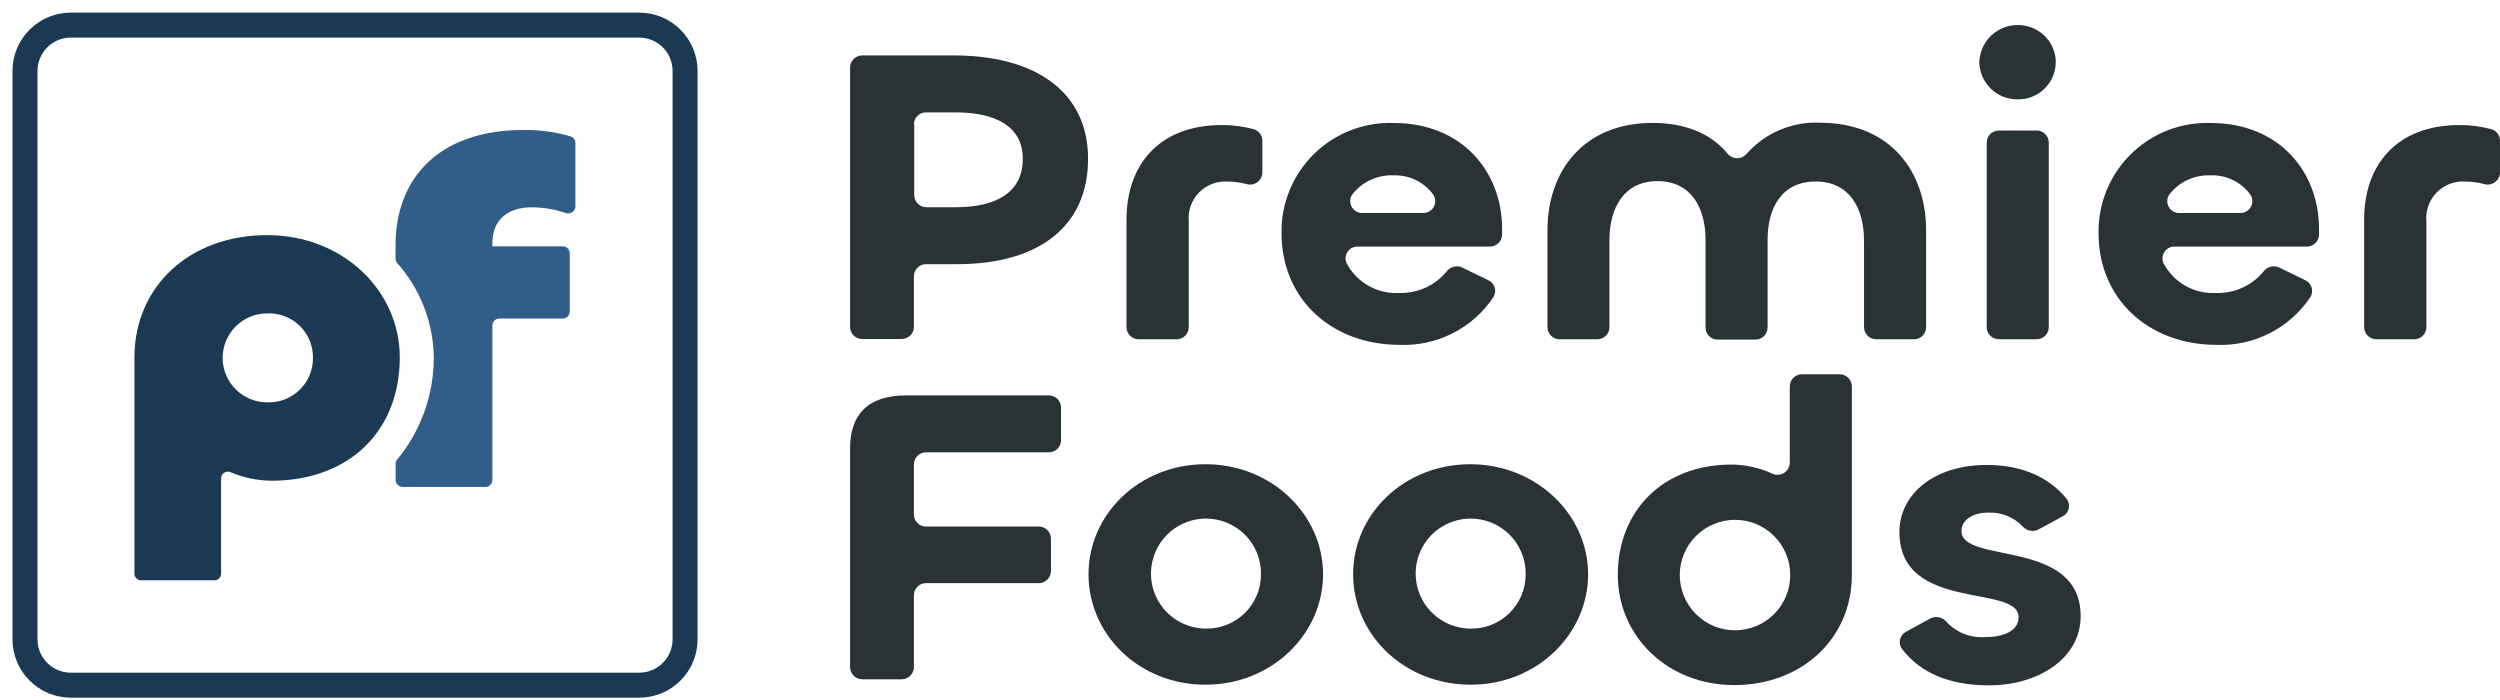 <svg width="100" height="28" viewBox="0 0 100 28" fill="none" xmlns="http://www.w3.org/2000/svg">
<path d="M5.646 23.211C5.612 23.212 5.577 23.206 5.545 23.194C5.513 23.181 5.483 23.163 5.459 23.139C5.434 23.115 5.414 23.086 5.4 23.055C5.386 23.023 5.379 22.989 5.378 22.955V14.297C5.378 11.462 7.579 9.405 10.685 9.405C13.695 9.405 15.991 11.605 15.991 14.297C15.991 17.263 13.945 19.229 10.857 19.229C10.291 19.223 9.731 19.106 9.211 18.884C9.171 18.868 9.128 18.862 9.086 18.866C9.043 18.87 9.003 18.884 8.967 18.907C8.931 18.93 8.901 18.961 8.88 18.998C8.858 19.035 8.846 19.076 8.844 19.119V22.955C8.842 23.024 8.813 23.09 8.763 23.138C8.713 23.186 8.646 23.212 8.576 23.211H5.646ZM12.518 14.315C12.522 14.076 12.477 13.838 12.385 13.617C12.294 13.396 12.158 13.196 11.986 13.029C11.814 12.863 11.61 12.733 11.386 12.648C11.162 12.563 10.924 12.525 10.685 12.536C10.213 12.536 9.761 12.724 9.427 13.057C9.094 13.391 8.906 13.843 8.906 14.315C8.906 14.787 9.094 15.239 9.427 15.572C9.761 15.906 10.213 16.093 10.685 16.093C10.923 16.103 11.161 16.064 11.384 15.979C11.608 15.893 11.811 15.763 11.982 15.597C12.154 15.431 12.29 15.231 12.382 15.011C12.474 14.791 12.52 14.554 12.518 14.315Z" fill="#1C3954"/>
<path d="M19.695 9.72V9.852H22.493C22.53 9.85 22.567 9.855 22.602 9.868C22.637 9.88 22.669 9.899 22.697 9.924C22.724 9.949 22.747 9.979 22.763 10.013C22.779 10.046 22.788 10.083 22.79 10.12V12.474C22.788 12.511 22.779 12.547 22.763 12.581C22.747 12.615 22.724 12.645 22.697 12.67C22.669 12.694 22.637 12.714 22.602 12.726C22.567 12.738 22.53 12.744 22.493 12.742H19.992C19.955 12.74 19.918 12.745 19.883 12.758C19.848 12.77 19.815 12.789 19.788 12.814C19.76 12.839 19.738 12.869 19.722 12.902C19.706 12.936 19.697 12.972 19.695 13.009V19.21C19.693 19.248 19.684 19.284 19.668 19.317C19.652 19.351 19.629 19.381 19.602 19.406C19.574 19.431 19.542 19.45 19.507 19.462C19.472 19.475 19.435 19.48 19.398 19.478H16.127C16.051 19.482 15.977 19.456 15.921 19.406C15.865 19.356 15.831 19.286 15.826 19.21V18.539C15.827 18.483 15.848 18.428 15.885 18.385C16.823 17.25 17.341 15.825 17.351 14.352C17.347 12.938 16.826 11.575 15.885 10.52C15.845 10.477 15.822 10.42 15.822 10.362V9.797C15.822 7.23 17.454 5.199 20.956 5.199C21.584 5.193 22.209 5.278 22.812 5.452C22.869 5.466 22.92 5.498 22.957 5.544C22.994 5.59 23.015 5.646 23.017 5.705V8.272C23.013 8.318 22.997 8.362 22.973 8.401C22.948 8.44 22.915 8.472 22.875 8.496C22.835 8.519 22.791 8.533 22.745 8.536C22.699 8.54 22.652 8.532 22.61 8.514C22.194 8.373 21.758 8.299 21.319 8.294C20.318 8.275 19.695 8.796 19.695 9.72Z" fill="#315D89"/>
<path d="M25.569 1.004H2.834C1.821 1.004 1 1.825 1 2.838V25.573C1 26.586 1.821 27.407 2.834 27.407H25.569C26.582 27.407 27.403 26.586 27.403 25.573V2.838C27.403 1.825 26.582 1.004 25.569 1.004Z" stroke="#1C3954" stroke-miterlimit="10"/>
<path d="M34.003 13.09V2.694C34.004 2.63 34.018 2.567 34.043 2.508C34.069 2.45 34.106 2.397 34.152 2.353C34.198 2.308 34.252 2.273 34.312 2.25C34.371 2.227 34.435 2.216 34.498 2.217H38.144C41.481 2.217 43.523 3.721 43.523 6.35C43.523 9.086 41.514 10.567 38.283 10.567H37.047C36.919 10.566 36.796 10.616 36.704 10.705C36.612 10.794 36.559 10.916 36.556 11.044V13.083C36.553 13.211 36.5 13.333 36.408 13.422C36.316 13.511 36.192 13.56 36.064 13.559H34.502C34.439 13.562 34.375 13.551 34.316 13.528C34.256 13.506 34.202 13.472 34.156 13.428C34.109 13.385 34.072 13.332 34.046 13.274C34.02 13.216 34.005 13.154 34.003 13.09ZM36.57 4.971V7.813C36.571 7.877 36.585 7.94 36.61 7.998C36.635 8.056 36.672 8.109 36.717 8.153C36.763 8.198 36.817 8.232 36.876 8.256C36.935 8.279 36.998 8.291 37.062 8.29H38.221C39.896 8.29 40.912 7.667 40.912 6.35C40.912 5.103 39.896 4.495 38.221 4.495H37.047C36.983 4.494 36.92 4.505 36.861 4.529C36.802 4.552 36.748 4.587 36.703 4.631C36.657 4.675 36.621 4.728 36.595 4.787C36.57 4.845 36.557 4.908 36.556 4.971H36.57Z" fill="#2A3235"/>
<path d="M45.555 13.57C45.491 13.572 45.428 13.561 45.368 13.538C45.309 13.514 45.254 13.48 45.208 13.435C45.162 13.391 45.126 13.338 45.1 13.279C45.075 13.221 45.061 13.158 45.06 13.094V8.781C45.06 6.64 46.318 5.001 48.885 5.001C49.311 5 49.735 5.057 50.146 5.169C50.246 5.197 50.334 5.256 50.397 5.338C50.46 5.42 50.494 5.521 50.495 5.624V6.907C50.492 6.983 50.471 7.057 50.436 7.124C50.4 7.19 50.349 7.248 50.287 7.292C50.226 7.335 50.155 7.365 50.08 7.377C50.005 7.389 49.929 7.384 49.857 7.362C49.617 7.298 49.371 7.265 49.123 7.263C48.91 7.247 48.696 7.277 48.495 7.352C48.295 7.427 48.113 7.545 47.963 7.698C47.813 7.851 47.699 8.034 47.627 8.236C47.556 8.438 47.53 8.653 47.55 8.866V13.094C47.549 13.157 47.536 13.22 47.51 13.278C47.485 13.337 47.449 13.39 47.403 13.434C47.357 13.478 47.303 13.513 47.244 13.537C47.185 13.56 47.122 13.572 47.059 13.57H45.555Z" fill="#2A3235"/>
<path d="M51.261 9.32C51.252 8.733 51.363 8.149 51.586 7.605C51.81 7.062 52.142 6.569 52.561 6.158C52.981 5.746 53.48 5.424 54.028 5.211C54.576 4.999 55.162 4.899 55.749 4.92C58.492 4.92 60.084 6.878 60.084 9.155V9.386C60.081 9.515 60.027 9.637 59.934 9.727C59.842 9.816 59.717 9.865 59.589 9.863H54.315C54.235 9.86 54.156 9.877 54.084 9.912C54.012 9.948 53.951 10.001 53.906 10.067C53.86 10.133 53.832 10.21 53.824 10.29C53.816 10.369 53.829 10.45 53.861 10.523C54.059 10.902 54.363 11.216 54.734 11.428C55.106 11.64 55.531 11.741 55.958 11.719C56.321 11.731 56.682 11.66 57.012 11.511C57.343 11.361 57.635 11.137 57.865 10.857C57.936 10.763 58.037 10.696 58.151 10.668C58.266 10.64 58.386 10.652 58.492 10.703L59.534 11.209C59.595 11.237 59.649 11.277 59.693 11.328C59.737 11.379 59.77 11.438 59.789 11.502C59.808 11.567 59.813 11.634 59.804 11.701C59.795 11.767 59.771 11.831 59.735 11.887C59.325 12.501 58.764 12.998 58.105 13.332C57.447 13.666 56.714 13.825 55.977 13.794C53.285 13.791 51.261 11.986 51.261 9.32ZM56.923 8.521C57.009 8.523 57.094 8.501 57.169 8.458C57.244 8.415 57.306 8.353 57.348 8.277C57.39 8.202 57.411 8.117 57.408 8.03C57.406 7.944 57.38 7.86 57.333 7.788C57.15 7.537 56.907 7.335 56.627 7.2C56.347 7.065 56.038 7.001 55.727 7.014C55.411 7.002 55.097 7.066 54.812 7.201C54.526 7.335 54.276 7.537 54.084 7.788C54.038 7.861 54.012 7.945 54.009 8.031C54.007 8.118 54.028 8.204 54.071 8.279C54.114 8.354 54.176 8.417 54.251 8.459C54.327 8.502 54.412 8.523 54.499 8.521H56.923Z" fill="#2A3235"/>
<path d="M77.044 9.203V13.094C77.043 13.158 77.029 13.221 77.004 13.279C76.978 13.338 76.942 13.391 76.896 13.435C76.85 13.48 76.795 13.514 76.736 13.538C76.676 13.561 76.613 13.572 76.549 13.57H75.056C74.928 13.572 74.803 13.524 74.711 13.434C74.618 13.345 74.564 13.223 74.561 13.094V9.621C74.561 8.341 73.986 7.26 72.625 7.26C71.265 7.26 70.704 8.323 70.704 9.588V13.108C70.701 13.237 70.647 13.36 70.554 13.449C70.462 13.538 70.337 13.587 70.209 13.585H68.716C68.652 13.587 68.589 13.575 68.529 13.552C68.47 13.529 68.415 13.494 68.369 13.45C68.323 13.406 68.286 13.353 68.261 13.294C68.236 13.235 68.222 13.172 68.221 13.108V9.592C68.221 8.308 67.645 7.245 66.299 7.245C64.954 7.245 64.378 8.327 64.378 9.592V13.094C64.377 13.158 64.363 13.221 64.338 13.279C64.312 13.338 64.276 13.391 64.23 13.435C64.184 13.48 64.129 13.514 64.07 13.538C64.01 13.561 63.947 13.572 63.883 13.57H62.39C62.327 13.572 62.264 13.56 62.205 13.537C62.145 13.513 62.092 13.478 62.046 13.434C62 13.39 61.964 13.337 61.939 13.278C61.913 13.22 61.9 13.157 61.899 13.094V9.203C61.899 6.874 63.314 4.916 66.109 4.916C67.436 4.916 68.47 5.371 69.094 6.137C69.141 6.196 69.201 6.244 69.268 6.276C69.336 6.309 69.411 6.326 69.486 6.326C69.561 6.326 69.636 6.309 69.704 6.276C69.772 6.244 69.831 6.196 69.879 6.137C70.245 5.727 70.699 5.404 71.206 5.191C71.714 4.979 72.263 4.882 72.812 4.909C75.625 4.916 77.044 6.874 77.044 9.203Z" fill="#2A3235"/>
<path d="M79.171 2.489C79.178 2.258 79.237 2.031 79.344 1.826C79.451 1.621 79.603 1.443 79.788 1.304C79.974 1.166 80.188 1.072 80.415 1.028C80.642 0.984 80.876 0.992 81.1 1.051C81.399 1.126 81.667 1.291 81.869 1.524C82.07 1.757 82.195 2.046 82.226 2.353C82.243 2.561 82.217 2.77 82.148 2.967C82.08 3.165 81.971 3.345 81.829 3.498C81.687 3.651 81.514 3.772 81.322 3.854C81.13 3.936 80.923 3.977 80.715 3.974C80.313 3.981 79.925 3.828 79.636 3.55C79.347 3.272 79.18 2.89 79.171 2.489ZM81.951 5.697V13.094C81.95 13.158 81.936 13.221 81.911 13.279C81.885 13.338 81.848 13.391 81.802 13.435C81.756 13.48 81.702 13.514 81.642 13.538C81.583 13.561 81.519 13.572 81.456 13.57H79.963C79.834 13.572 79.71 13.524 79.617 13.434C79.525 13.345 79.471 13.223 79.468 13.094V5.697C79.471 5.569 79.525 5.446 79.617 5.357C79.71 5.268 79.834 5.219 79.963 5.221H81.456C81.519 5.219 81.583 5.23 81.642 5.254C81.702 5.277 81.756 5.312 81.802 5.356C81.848 5.4 81.885 5.453 81.911 5.512C81.936 5.57 81.95 5.633 81.951 5.697Z" fill="#2A3235"/>
<path d="M83.942 9.32C83.933 8.733 84.044 8.149 84.267 7.605C84.491 7.062 84.823 6.569 85.243 6.158C85.662 5.746 86.161 5.424 86.709 5.211C87.257 4.999 87.843 4.899 88.43 4.92C91.173 4.92 92.761 6.878 92.761 9.155V9.386C92.76 9.45 92.747 9.513 92.722 9.571C92.696 9.629 92.66 9.682 92.614 9.727C92.569 9.771 92.515 9.806 92.456 9.829C92.397 9.853 92.333 9.864 92.27 9.863H86.993C86.913 9.86 86.833 9.877 86.762 9.912C86.69 9.948 86.628 10.001 86.583 10.067C86.537 10.133 86.51 10.21 86.502 10.29C86.494 10.369 86.506 10.45 86.538 10.523C86.736 10.903 87.039 11.217 87.411 11.429C87.783 11.641 88.208 11.742 88.636 11.719C88.998 11.731 89.359 11.66 89.69 11.511C90.021 11.361 90.312 11.137 90.543 10.857C90.613 10.763 90.714 10.696 90.829 10.668C90.943 10.64 91.064 10.652 91.17 10.703L92.211 11.209C92.272 11.237 92.326 11.277 92.371 11.328C92.415 11.379 92.447 11.438 92.466 11.502C92.485 11.567 92.491 11.634 92.481 11.701C92.472 11.767 92.449 11.831 92.413 11.887C92.002 12.501 91.441 12.998 90.782 13.332C90.124 13.666 89.391 13.825 88.654 13.794C85.966 13.791 83.942 11.986 83.942 9.32ZM89.608 8.521C89.694 8.523 89.779 8.501 89.854 8.458C89.929 8.415 89.99 8.353 90.032 8.277C90.075 8.202 90.096 8.117 90.093 8.03C90.091 7.944 90.065 7.86 90.018 7.788C89.835 7.537 89.592 7.335 89.312 7.2C89.032 7.065 88.723 7.001 88.412 7.014C88.096 7.002 87.781 7.065 87.495 7.2C87.208 7.335 86.958 7.536 86.766 7.788C86.719 7.861 86.693 7.945 86.691 8.031C86.688 8.118 86.71 8.204 86.752 8.279C86.795 8.354 86.857 8.417 86.932 8.459C87.008 8.502 87.093 8.523 87.18 8.521H89.608Z" fill="#2A3235"/>
<path d="M95.061 13.571C94.932 13.572 94.808 13.524 94.715 13.434C94.622 13.345 94.568 13.223 94.565 13.094V8.781C94.565 6.64 95.823 5.001 98.394 5.001C98.819 5 99.242 5.057 99.652 5.169C99.751 5.197 99.84 5.256 99.903 5.338C99.965 5.42 100 5.521 100 5.624V6.907C99.997 6.983 99.977 7.057 99.941 7.124C99.905 7.19 99.854 7.248 99.793 7.292C99.731 7.335 99.66 7.365 99.585 7.377C99.511 7.389 99.434 7.384 99.362 7.362C99.123 7.298 98.876 7.265 98.629 7.263C98.415 7.247 98.201 7.277 98.001 7.352C97.8 7.427 97.619 7.545 97.469 7.698C97.319 7.851 97.204 8.034 97.133 8.236C97.061 8.438 97.035 8.653 97.055 8.866V13.094C97.054 13.158 97.041 13.221 97.015 13.279C96.99 13.338 96.953 13.391 96.907 13.435C96.861 13.48 96.807 13.514 96.747 13.538C96.688 13.561 96.624 13.572 96.56 13.571H95.061Z" fill="#2A3235"/>
<path d="M34.498 27.172C34.37 27.174 34.245 27.125 34.153 27.035C34.06 26.946 34.006 26.824 34.003 26.695V17.942C34.003 16.643 34.649 15.815 36.259 15.815H41.946C42.075 15.813 42.199 15.862 42.292 15.951C42.385 16.04 42.438 16.163 42.441 16.291V17.615C42.44 17.679 42.427 17.742 42.401 17.801C42.376 17.86 42.339 17.913 42.293 17.957C42.247 18.001 42.193 18.036 42.133 18.059C42.074 18.082 42.01 18.093 41.946 18.092H37.047C36.919 18.091 36.796 18.14 36.704 18.23C36.612 18.319 36.559 18.441 36.556 18.569V20.586C36.557 20.649 36.57 20.712 36.595 20.77C36.621 20.829 36.657 20.881 36.703 20.926C36.748 20.97 36.802 21.005 36.861 21.028C36.92 21.052 36.983 21.063 37.047 21.062H41.547C41.61 21.061 41.673 21.073 41.732 21.096C41.791 21.12 41.845 21.155 41.891 21.199C41.937 21.243 41.973 21.296 41.998 21.354C42.024 21.413 42.037 21.476 42.038 21.539V22.848C42.035 22.976 41.982 23.098 41.89 23.187C41.798 23.276 41.675 23.326 41.547 23.325H37.047C36.983 23.324 36.92 23.335 36.861 23.359C36.802 23.382 36.748 23.417 36.703 23.462C36.657 23.506 36.621 23.559 36.595 23.617C36.57 23.675 36.557 23.738 36.556 23.802V26.695C36.553 26.824 36.499 26.946 36.406 27.035C36.314 27.125 36.189 27.174 36.061 27.172H34.498Z" fill="#2A3235"/>
<path d="M43.541 22.969C43.541 20.556 45.584 18.569 48.221 18.569C50.857 18.569 52.922 20.578 52.922 22.969C52.922 25.36 50.876 27.388 48.221 27.388C45.566 27.388 43.541 25.39 43.541 22.969ZM50.439 22.988C50.448 22.551 50.326 22.121 50.09 21.753C49.854 21.386 49.513 21.097 49.112 20.924C48.711 20.75 48.267 20.701 47.837 20.78C47.408 20.86 47.012 21.066 46.7 21.372C46.387 21.678 46.173 22.07 46.085 22.498C45.996 22.926 46.037 23.37 46.202 23.775C46.368 24.18 46.65 24.526 47.012 24.77C47.375 25.014 47.802 25.144 48.239 25.144C48.526 25.148 48.81 25.096 49.076 24.989C49.342 24.883 49.584 24.725 49.789 24.525C49.994 24.324 50.156 24.085 50.268 23.821C50.38 23.557 50.438 23.274 50.439 22.988Z" fill="#2A3235"/>
<path d="M54.125 22.969C54.125 20.556 56.168 18.569 58.808 18.569C61.448 18.569 63.524 20.575 63.524 22.969C63.524 25.364 61.481 27.388 58.826 27.388C56.171 27.388 54.125 25.39 54.125 22.969ZM61.026 22.988C61.035 22.552 60.914 22.123 60.678 21.755C60.443 21.388 60.103 21.099 59.703 20.926C59.303 20.752 58.86 20.701 58.431 20.779C58.002 20.858 57.606 21.062 57.293 21.366C56.98 21.67 56.765 22.06 56.674 22.487C56.584 22.913 56.622 23.358 56.784 23.762C56.947 24.167 57.226 24.515 57.586 24.761C57.946 25.007 58.372 25.14 58.808 25.144C59.096 25.151 59.382 25.1 59.65 24.995C59.919 24.89 60.163 24.732 60.37 24.531C60.576 24.331 60.741 24.091 60.853 23.826C60.966 23.561 61.025 23.276 61.026 22.988Z" fill="#2A3235"/>
<path d="M64.712 23.002C64.712 20.406 66.545 18.583 69.252 18.583C69.822 18.584 70.385 18.709 70.902 18.95C70.975 18.983 71.056 18.996 71.136 18.991C71.216 18.985 71.293 18.959 71.362 18.917C71.43 18.874 71.486 18.815 71.526 18.746C71.566 18.676 71.589 18.598 71.591 18.517V15.448C71.592 15.384 71.606 15.322 71.631 15.263C71.656 15.205 71.693 15.152 71.738 15.108C71.784 15.064 71.838 15.029 71.897 15.005C71.956 14.982 72.019 14.97 72.083 14.971H73.579C73.708 14.969 73.832 15.018 73.925 15.108C74.017 15.197 74.071 15.319 74.074 15.448V23.002C74.074 25.532 72.083 27.403 69.373 27.403C66.663 27.403 64.712 25.415 64.712 23.002ZM71.61 23.002C71.61 22.416 71.377 21.854 70.963 21.44C70.548 21.026 69.986 20.793 69.4 20.793C68.814 20.793 68.252 21.026 67.838 21.44C67.424 21.854 67.191 22.416 67.191 23.002C67.191 23.588 67.424 24.15 67.838 24.564C68.252 24.979 68.814 25.212 69.4 25.212C69.986 25.212 70.548 24.979 70.963 24.564C71.377 24.15 71.61 23.588 71.61 23.002Z" fill="#2A3235"/>
<path d="M76.244 25.268L77.216 24.737C77.322 24.683 77.442 24.667 77.558 24.691C77.674 24.715 77.779 24.777 77.854 24.869C78.053 25.085 78.299 25.253 78.573 25.359C78.847 25.465 79.142 25.507 79.435 25.481C80.238 25.481 80.744 25.18 80.744 24.689C80.744 23.34 75.977 24.506 75.977 21.282C75.977 19.782 77.341 18.598 79.471 18.598C81.015 18.598 82.038 19.185 82.654 19.94C82.699 19.994 82.731 20.057 82.747 20.125C82.764 20.192 82.766 20.263 82.752 20.331C82.737 20.399 82.708 20.464 82.666 20.519C82.624 20.575 82.57 20.62 82.508 20.652L81.558 21.169C81.457 21.227 81.339 21.249 81.224 21.231C81.109 21.214 81.003 21.158 80.923 21.073C80.746 20.883 80.529 20.733 80.288 20.635C80.046 20.537 79.787 20.492 79.526 20.505C78.914 20.505 78.459 20.795 78.459 21.238C78.459 22.588 83.226 21.51 83.226 24.649C83.226 26.336 81.532 27.414 79.559 27.414C77.99 27.414 76.831 26.926 76.087 25.969C76.045 25.915 76.015 25.852 76 25.785C75.985 25.718 75.986 25.648 76.001 25.582C76.016 25.515 76.045 25.452 76.087 25.398C76.129 25.344 76.183 25.299 76.244 25.268Z" fill="#2A3235"/>
</svg>
